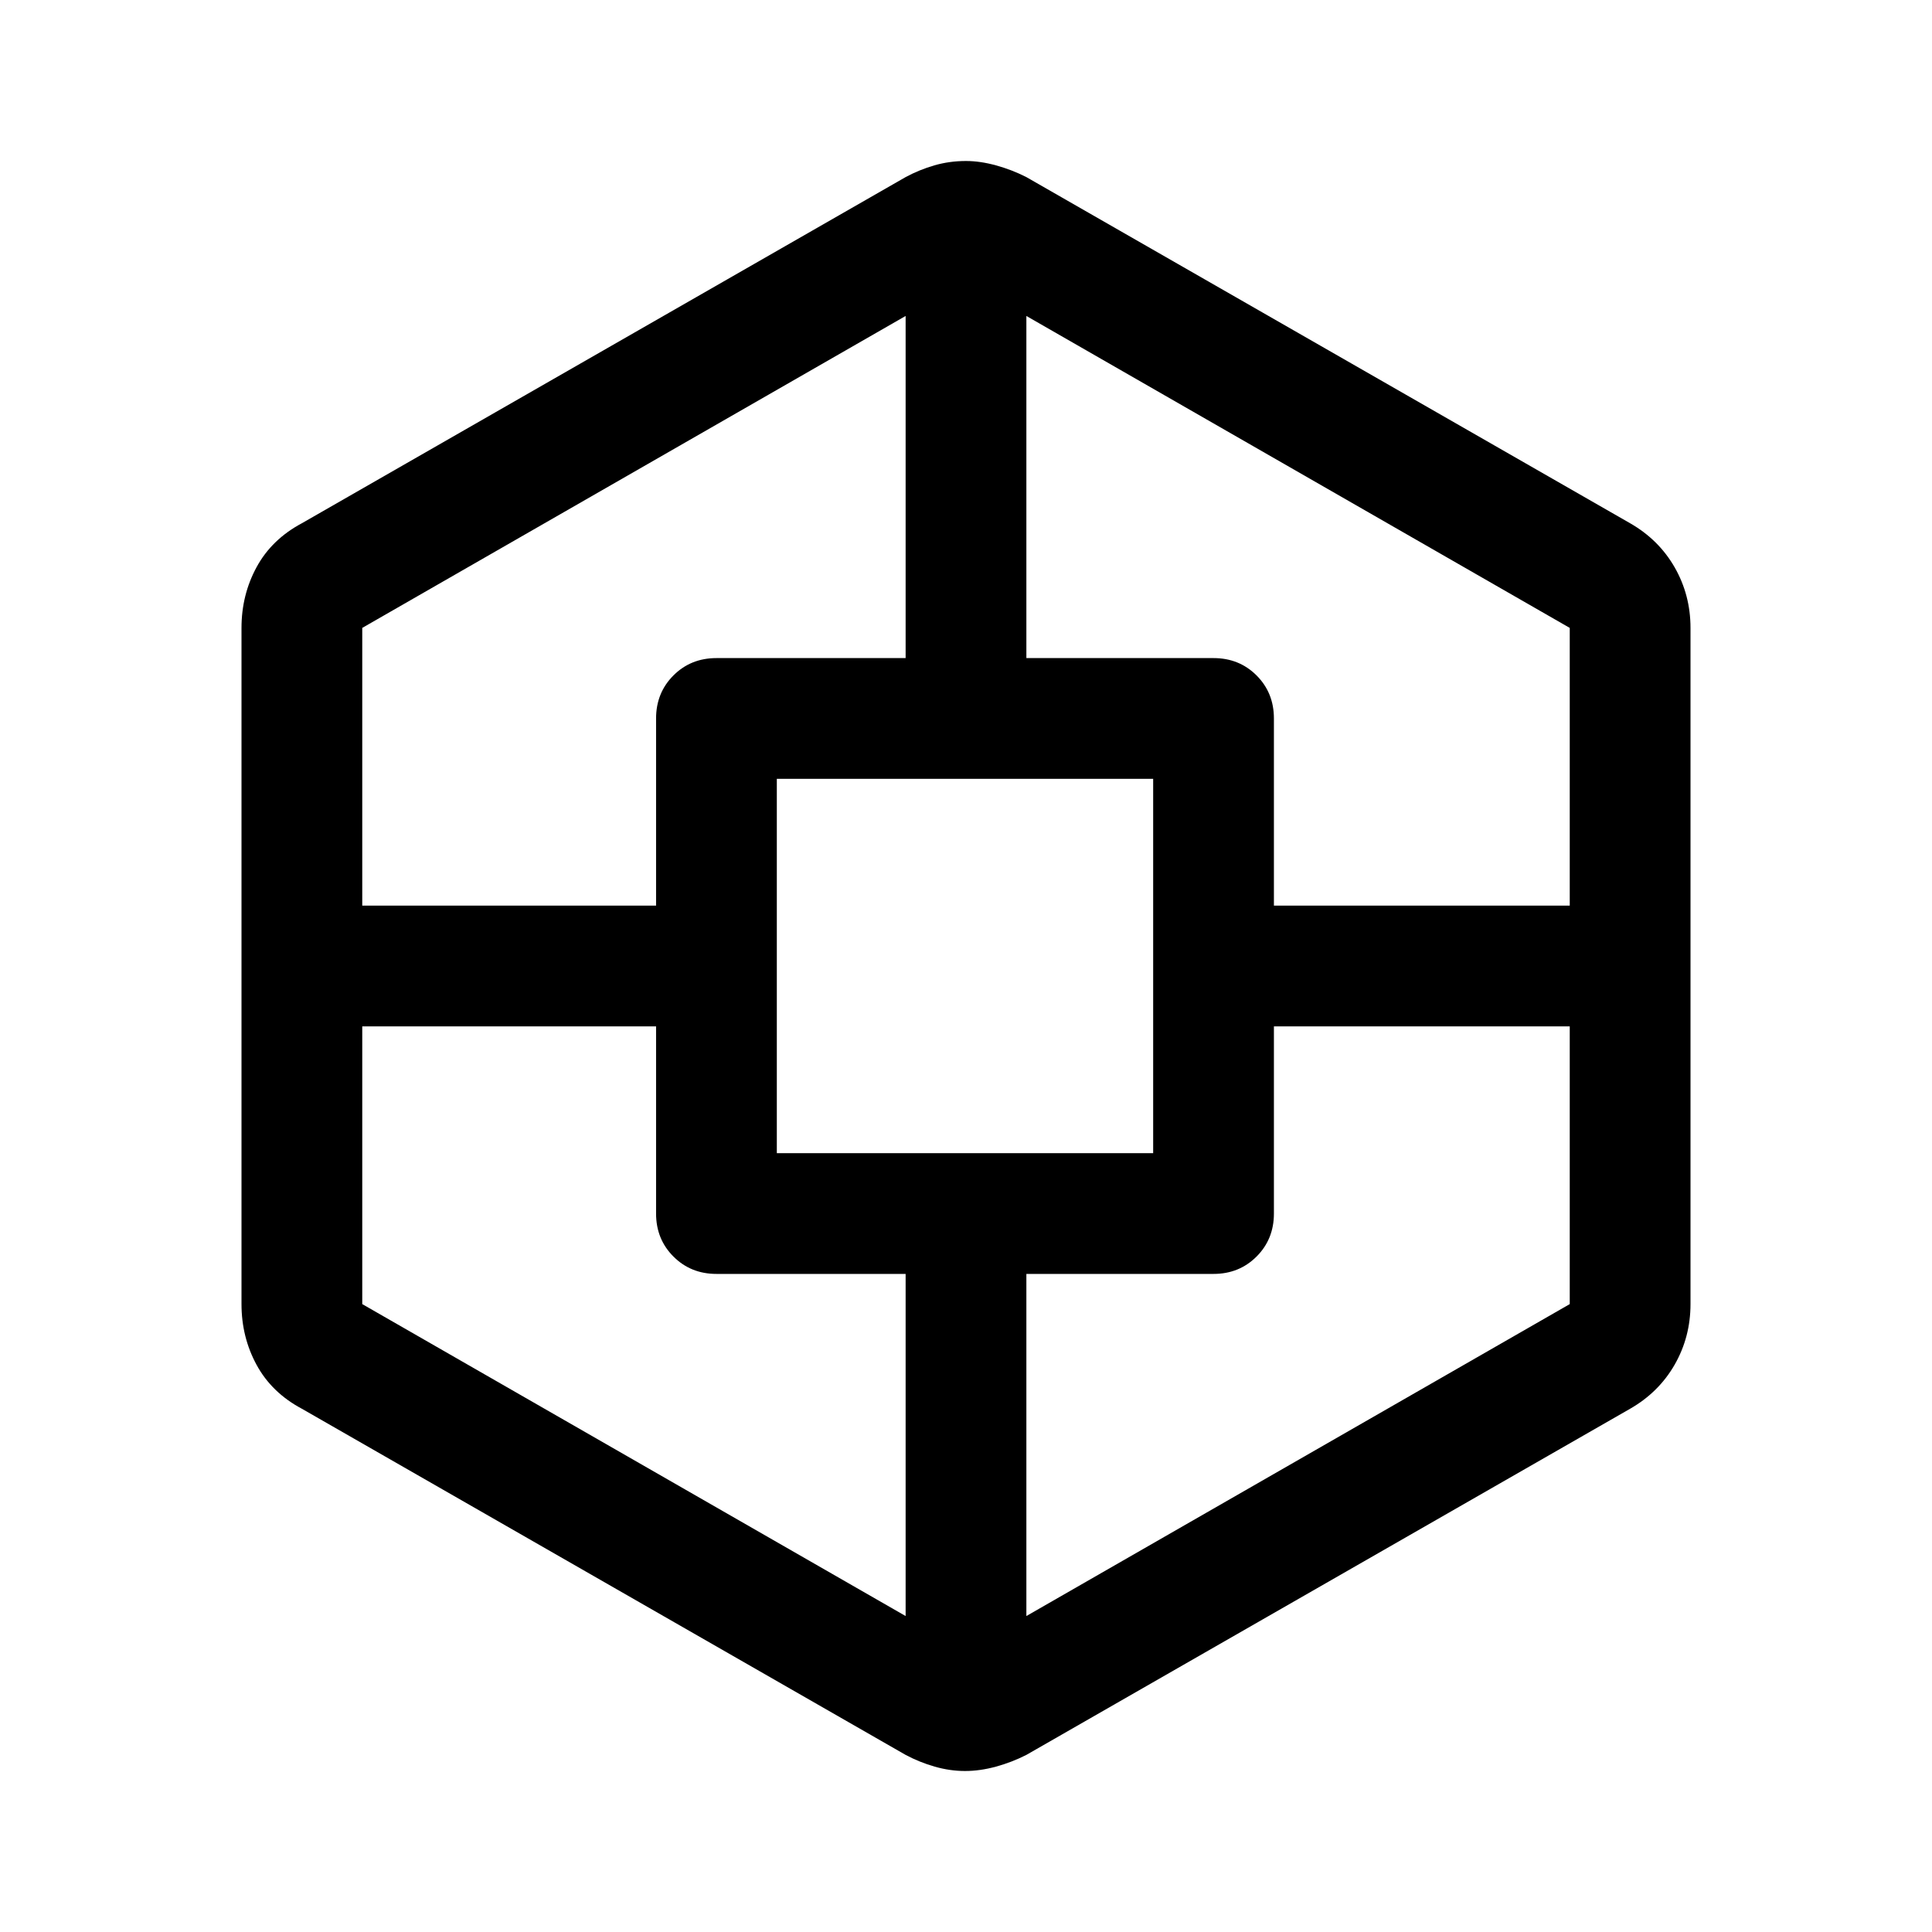 <svg xmlns="http://www.w3.org/2000/svg" width="48" height="48" viewBox="0 -960 960 960" fill="currentColor"><path d="M479.5-80q-7.5 0-15.09-2.18Q456.83-84.36 450-88L150-260q-15-8-22.5-21.8-7.5-13.79-7.5-30.2v-336q0-16.41 7.5-30.2Q135-692 150-700l300-172q6.75-3.64 14.25-5.82T480-880q7 0 14.93 2.18T510-872l300 172q14.25 8.17 22.13 21.91Q840-664.34 840-648v336q0 16.34-7.87 30.09Q824.25-268.17 810-260L510-88q-7.14 3.64-15.07 5.82Q487-80 479.5-80ZM180-450v138l270 155v-170h-94q-12.75 0-21.37-8.63Q326-344.25 326-357v-93H180Zm0-60h146v-93q0-12.75 8.63-21.38Q343.25-633 356-633h94v-170L180-648v138Zm206 123h187v-186H386v186Zm394-63H633v93q0 12.75-8.62 21.37Q615.75-327 603-327h-93v170l270-155v-138Zm0-60v-138L510-803v170h93q12.75 0 21.38 8.62Q633-615.75 633-603v93h147Z"/></svg>
